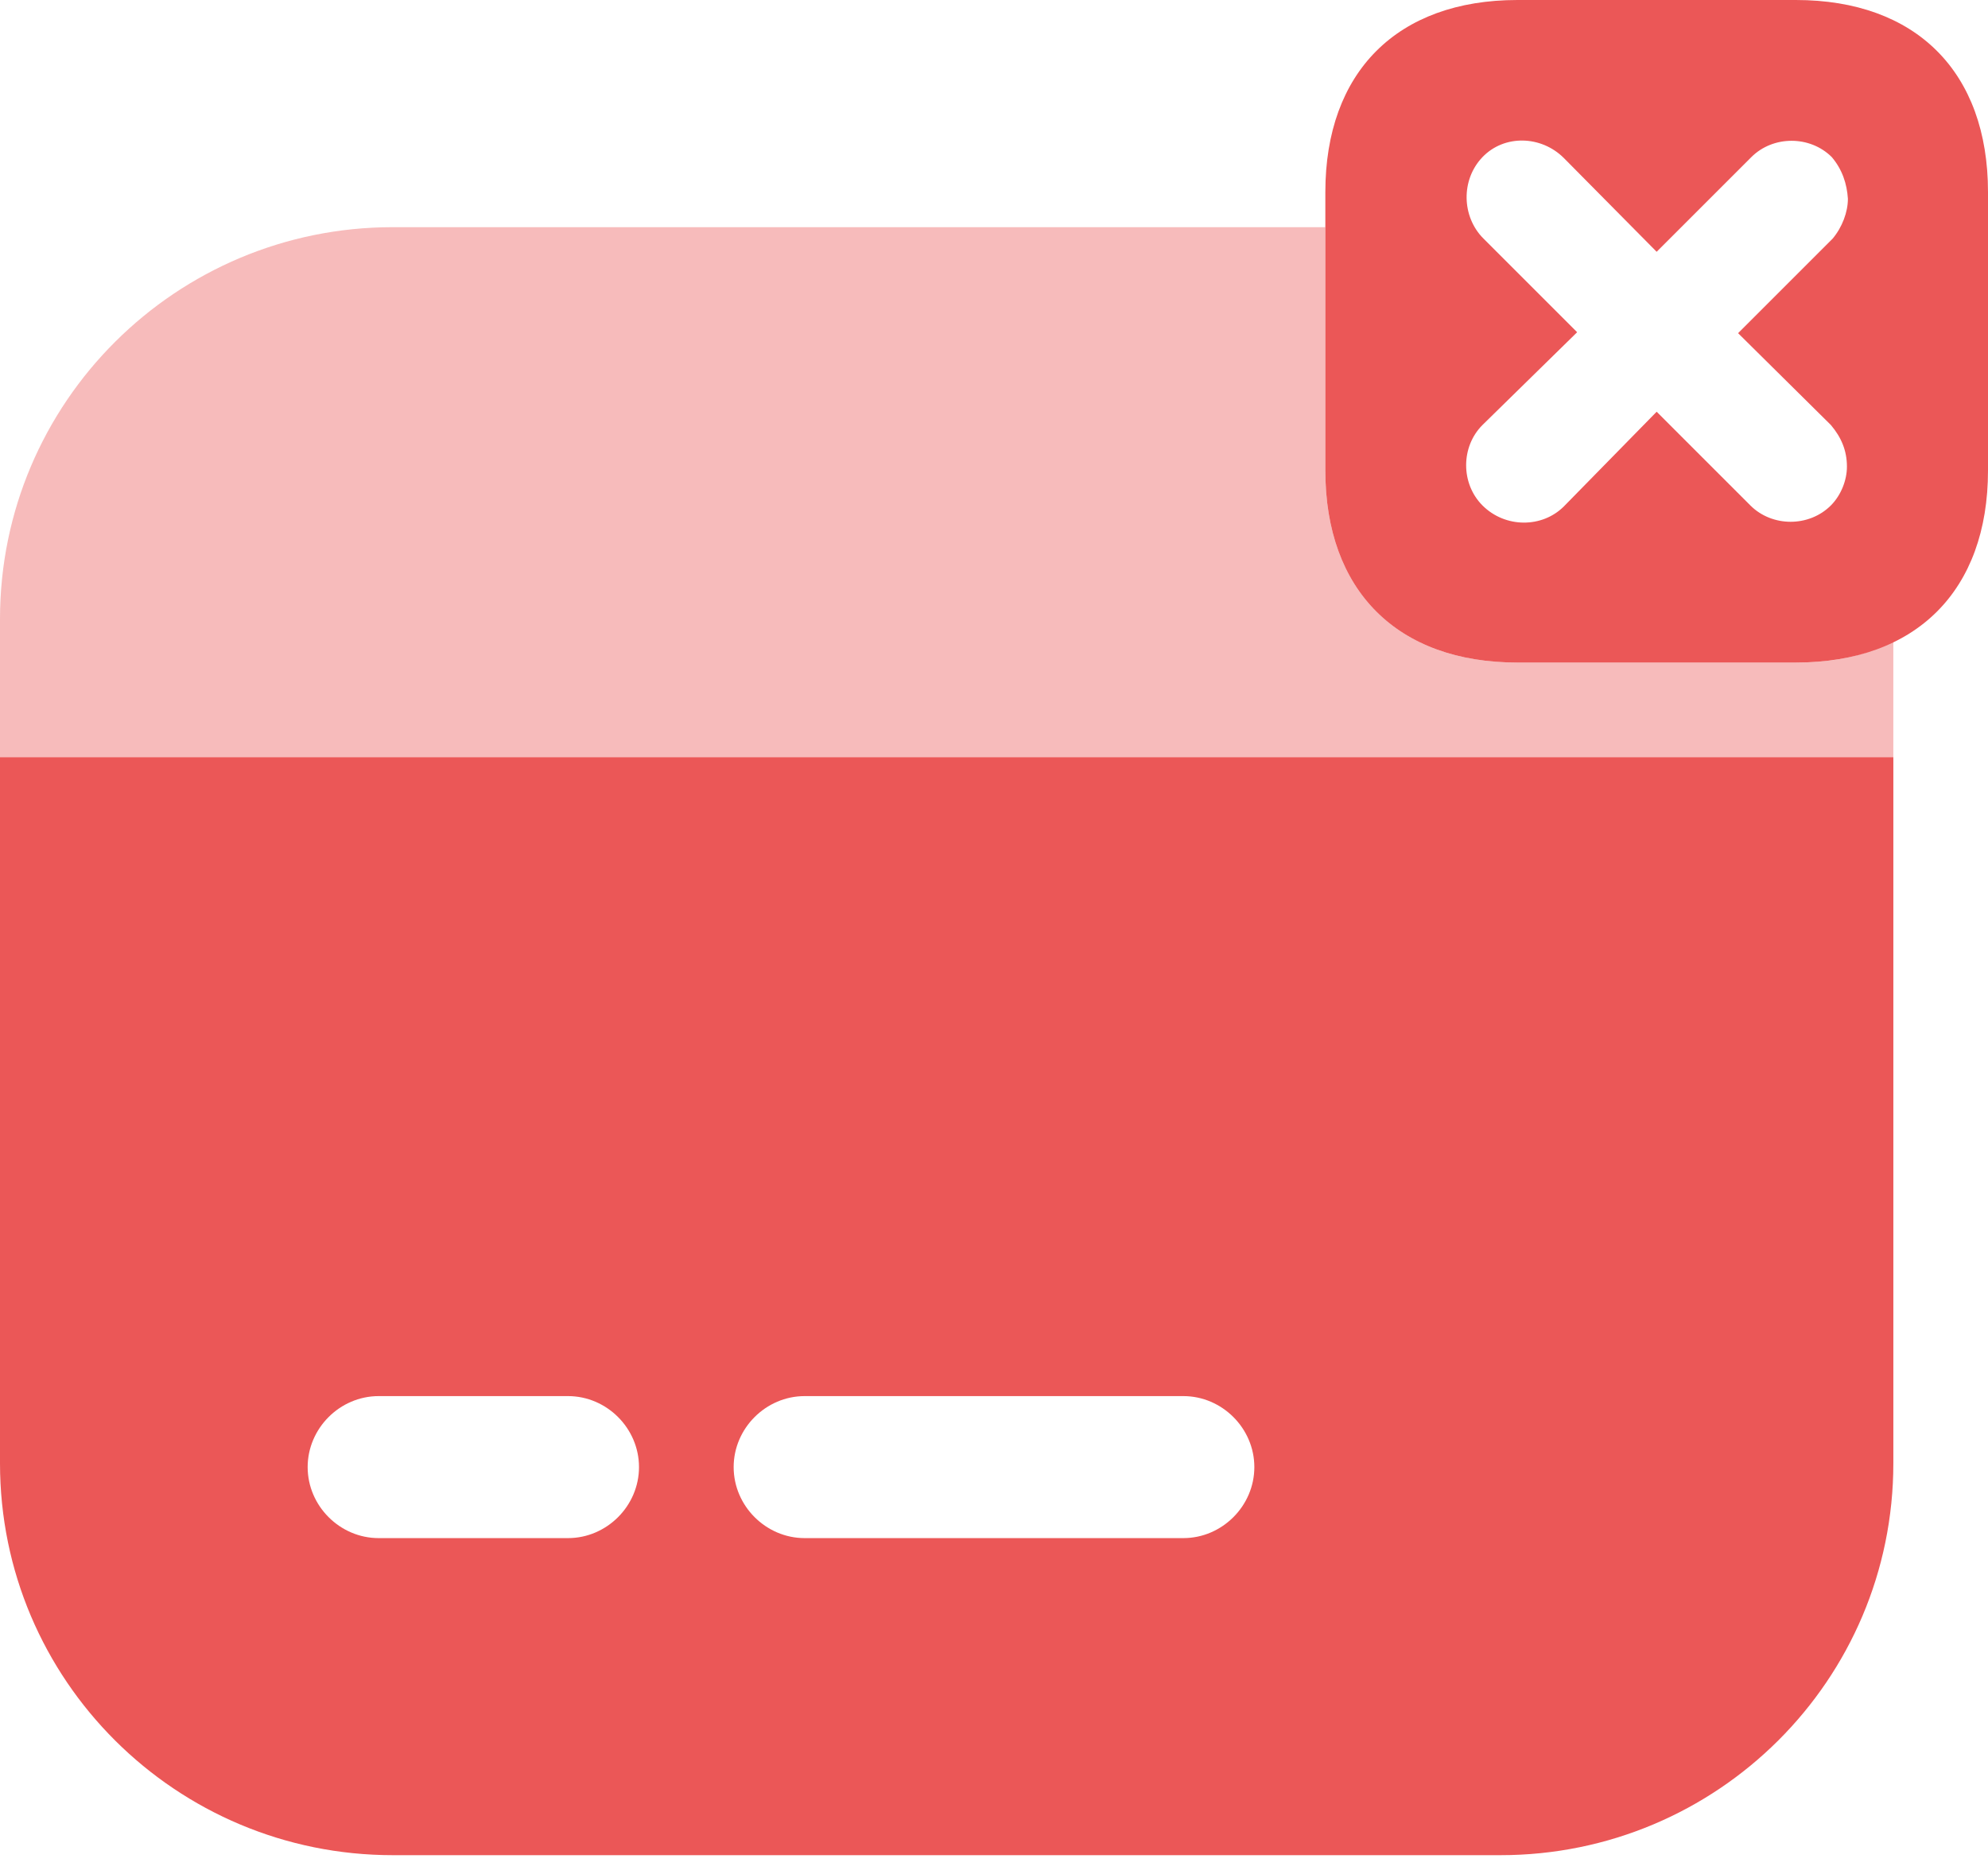 <svg width="70" height="66" viewBox="0 0 70 66" fill="none" xmlns="http://www.w3.org/2000/svg">
<path opacity="0.4" d="M66.667 22.567V26.667H0V21.8C0 14.167 6.2 8 13.833 8H46.667V16.567C46.667 20.8 49.2 23.333 53.433 23.333H63.233C64.567 23.333 65.7 23.1 66.667 22.567Z" fill="#EB5757"/>
<path d="M0 26.666V51.533C0 59.167 6.2 65.333 13.833 65.333H52.833C60.467 65.333 66.667 59.167 66.667 51.533V26.666H0ZM20 54.167H13.333C11.967 54.167 10.833 53.033 10.833 51.666C10.833 50.3 11.967 49.166 13.333 49.166H20C21.367 49.166 22.5 50.3 22.5 51.666C22.5 53.033 21.367 54.167 20 54.167ZM41.667 54.167H28.333C26.967 54.167 25.833 53.033 25.833 51.666C25.833 50.3 26.967 49.166 28.333 49.166H41.667C43.033 49.166 44.167 50.3 44.167 51.666C44.167 53.033 43.033 54.167 41.667 54.167Z" fill="#EB5757"/>
<path d="M63.233 0H53.433C49.2 0 46.667 2.533 46.667 6.767V16.567C46.667 20.8 49.2 23.333 53.433 23.333H63.233C67.467 23.333 70 20.8 70 16.567V6.767C70 2.533 67.467 0 63.233 0ZM64.467 14.967C64.833 15.4 65.033 15.867 65.033 16.433C65.033 16.9 64.833 17.433 64.467 17.8C63.7 18.567 62.4 18.567 61.633 17.8L58.333 14.5L55.067 17.833C54.3 18.6 53 18.6 52.2 17.8C51.433 17.033 51.433 15.733 52.2 14.967L55.533 11.7L52.233 8.4C51.467 7.633 51.433 6.333 52.2 5.533C52.967 4.733 54.267 4.767 55.067 5.567L58.333 8.867L61.667 5.533C62.433 4.767 63.733 4.767 64.5 5.533C64.867 5.967 65.033 6.467 65.067 7C65.067 7.467 64.867 8 64.533 8.4L61.2 11.733L64.467 14.967Z" fill="#EB5757"/>
</svg>
